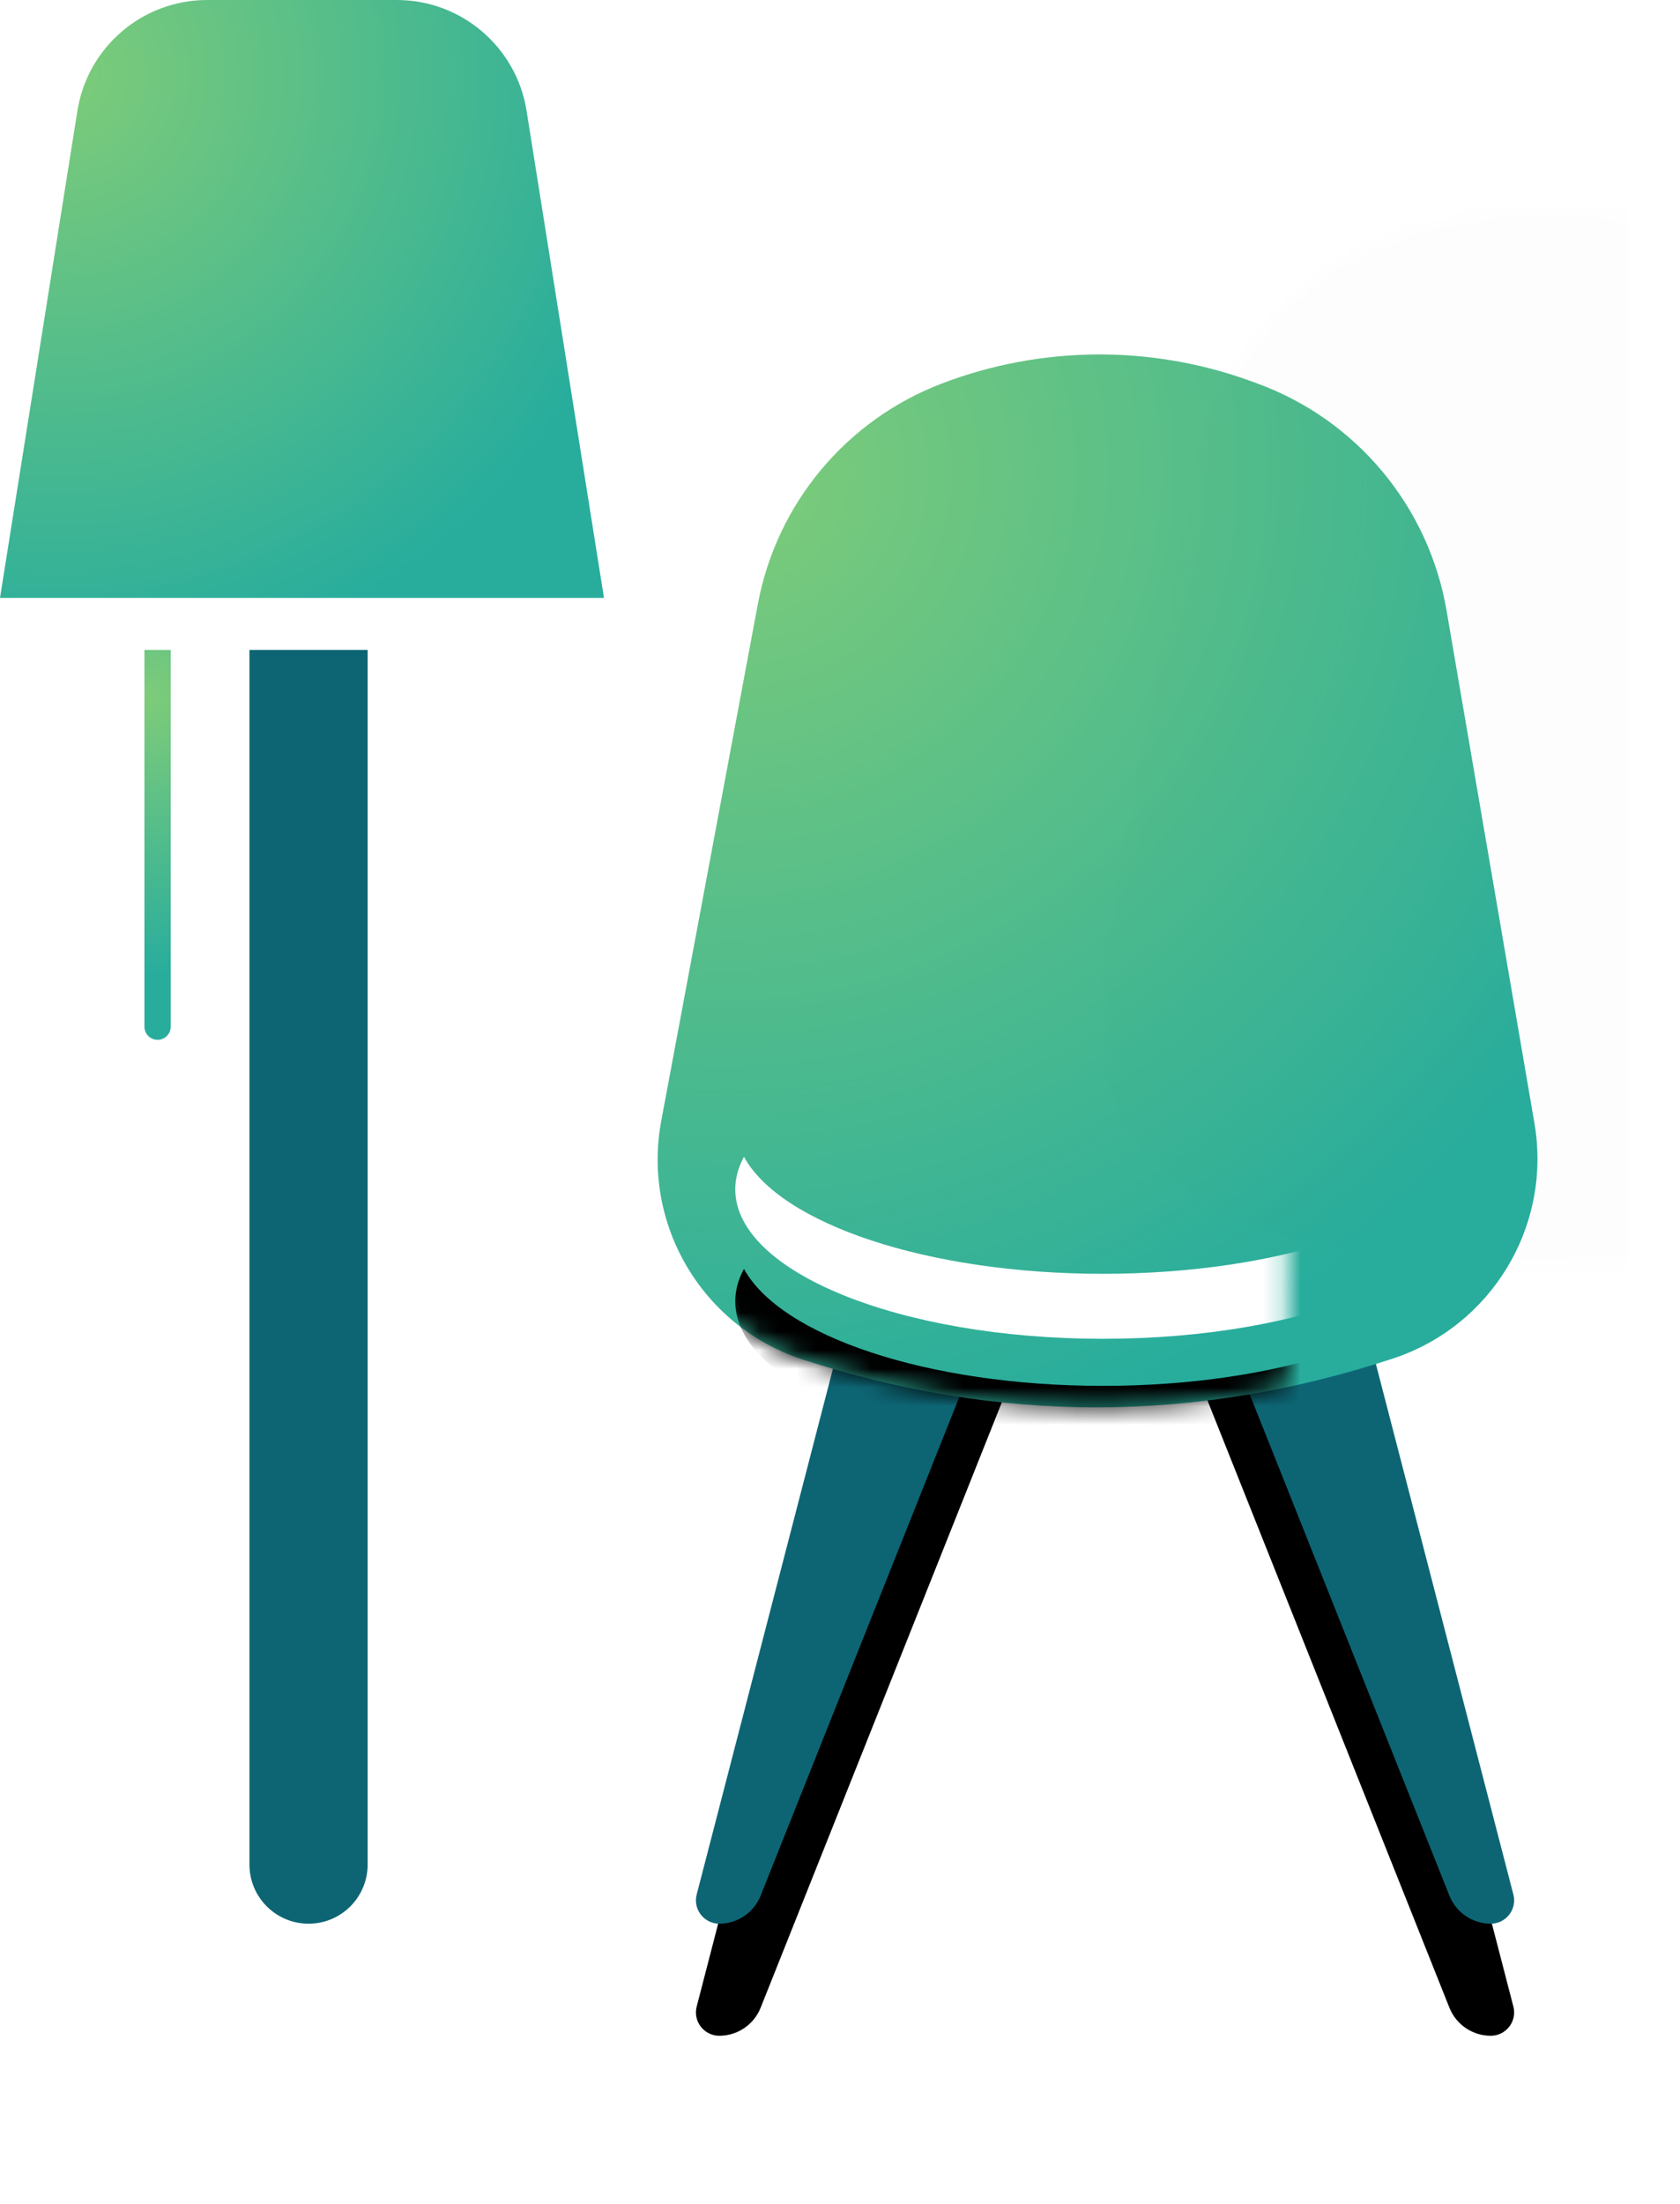 <?xml version="1.0" encoding="UTF-8"?> <svg xmlns="http://www.w3.org/2000/svg" xmlns:xlink="http://www.w3.org/1999/xlink" width="90px" height="118px" viewBox="0 0 90 118"><!-- Generator: Sketch 52.6 (67491) - http://www.bohemiancoding.com/sketch --><title>Creative Environment</title><desc>Created with Sketch.</desc><defs><path d="M13.297,39.669 L22.736,39.669 L5.58,82.707 C5.219,83.614 4.341,84.209 3.365,84.209 C2.674,84.209 2.113,83.649 2.113,82.958 C2.113,82.852 2.127,82.747 2.154,82.644 L13.297,39.669 Z M34.761,39.669 L45.904,82.644 C45.931,82.747 45.945,82.852 45.945,82.958 C45.945,83.649 45.384,84.209 44.693,84.209 C43.717,84.209 42.839,83.614 42.478,82.707 L25.322,39.669 L34.761,39.669 Z" id="path-1"></path><filter x="-37.6%" y="-23.6%" width="175.2%" height="174.1%" id="filter-2"><feOffset dx="0" dy="6" in="SourceAlpha" result="shadowOffsetOuter1"></feOffset><feGaussianBlur stdDeviation="4.5" in="shadowOffsetOuter1" result="shadowBlurOuter1"></feGaussianBlur><feColorMatrix values="0 0 0 0 0.043 0 0 0 0 0.275 0 0 0 0 0.318 0 0 0 0.431 0" type="matrix" in="shadowBlurOuter1"></feColorMatrix></filter><radialGradient cx="10.148%" cy="12.31%" fx="10.148%" fy="12.31%" r="110.299%" gradientTransform="translate(0.101,0.123),scale(1,0.837),rotate(50.543),translate(-0.101,-0.123)" id="radialGradient-3"><stop stop-color="#7ECC79" offset="0%"></stop><stop stop-color="#28AD9D" offset="100%"></stop></radialGradient><path d="M15.309,1.735 L15.309,1.735 C20.633,-0.289 26.509,-0.329 31.861,1.622 L32.17,1.735 C37.493,3.675 41.368,8.317 42.325,13.9 L47.032,41.347 C47.975,46.846 44.749,52.207 39.449,53.951 C34.154,55.692 28.859,56.563 23.564,56.563 C18.323,56.563 13.082,55.71 7.84,54.004 L7.84,54.004 C2.461,52.252 -0.785,46.783 0.255,41.222 L5.43,13.552 C6.438,8.161 10.181,3.683 15.309,1.735 Z" id="path-4"></path><path d="M4.687,43.149 C6.642,46.732 14.508,49.412 23.915,49.412 C33.322,49.412 41.189,46.732 43.143,43.149 C43.449,43.709 43.61,44.291 43.61,44.889 C43.61,49.309 34.792,52.892 23.915,52.892 C13.038,52.892 4.22,49.309 4.22,44.889 C4.22,44.291 4.381,43.709 4.687,43.149 Z" id="path-6"></path><filter x="-41.9%" y="-107.8%" width="183.8%" height="438.7%" id="filter-7"><feOffset dx="0" dy="6" in="SourceAlpha" result="shadowOffsetOuter1"></feOffset><feGaussianBlur stdDeviation="4.5" in="shadowOffsetOuter1" result="shadowBlurOuter1"></feGaussianBlur><feColorMatrix values="0 0 0 0 0.043 0 0 0 0 0.275 0 0 0 0 0.318 0 0 0 0.431 0" type="matrix" in="shadowBlurOuter1"></feColorMatrix></filter><radialGradient cx="10.148%" cy="12.31%" fx="10.148%" fy="12.31%" r="100.494%" gradientTransform="translate(0.101,0.123),scale(0.989,1),rotate(45.173),translate(-0.101,-0.123)" id="radialGradient-8"><stop stop-color="#7ECC79" offset="0%"></stop><stop stop-color="#28AD9D" offset="100%"></stop></radialGradient><radialGradient cx="10.148%" cy="12.31%" fx="10.148%" fy="12.31%" r="1060.122%" gradientTransform="translate(0.101,0.123),scale(1,0.067),rotate(86.209),translate(-0.101,-0.123)" id="radialGradient-9"><stop stop-color="#7ECC79" offset="0%"></stop><stop stop-color="#28AD9D" offset="100%"></stop></radialGradient></defs><g id="Home" stroke="none" stroke-width="1" fill="none" fill-rule="evenodd"><g id="Careers" transform="translate(-931, -2755)"><g id="Group-2" transform="translate(126, 2717)"><g id="Creative-Environment" transform="translate(774, 18)"><rect id="Rectangle" fill-rule="nonzero" x="0" y="0" width="144" height="144"></rect><g id="Group-150" transform="translate(31, 20)"><g id="Group-148" transform="translate(35.169, 18.791)"><g id="Combined-Shape"><use fill="black" fill-opacity="1" filter="url(#filter-2)" xlink:href="#path-1"></use><use fill="#0D6574" fill-rule="evenodd" xlink:href="#path-1"></use></g><g id="Group-147"><mask id="mask-5" fill="white"><use xlink:href="#path-4"></use></mask><use id="Rectangle" fill="url(#radialGradient-3)" xlink:href="#path-4"></use><rect id="Rectangle" fill="#000000" fill-rule="nonzero" opacity="0.1" mask="url(#mask-5)" x="23.915" y="-7.655" width="28.136" height="73.77"></rect><g id="Combined-Shape" mask="url(#mask-5)"><use fill="black" fill-opacity="1" filter="url(#filter-7)" xlink:href="#path-6"></use><use fill="#FFFFFF" fill-rule="evenodd" xlink:href="#path-6"></use></g></g></g><path d="M11.099,8.14934906e-11 L21.257,8.14939227e-11 C24.718,8.14932869e-11 27.666,2.516 28.21,5.935 L32.356,32.014 L0,32.014 L4.146,5.935 C4.69,2.516 7.638,8.14927822e-11 11.099,8.14921464e-11 Z" id="Rectangle" fill="url(#radialGradient-8)"></path><path d="M13.364,34.797 L19.695,34.797 L19.695,99.835 C19.695,101.583 18.278,103 16.53,103 L16.53,103 C14.782,103 13.364,101.583 13.364,99.835 L13.364,34.797 Z" id="Rectangle" fill="#0D6574"></path><path d="M7.737,34.797 L9.144,34.797 L9.144,54.972 C9.144,55.361 8.829,55.676 8.441,55.676 L8.441,55.676 C8.052,55.676 7.737,55.361 7.737,54.972 L7.737,34.797 Z" id="Rectangle" fill="url(#radialGradient-9)"></path></g></g></g></g></g></svg> 